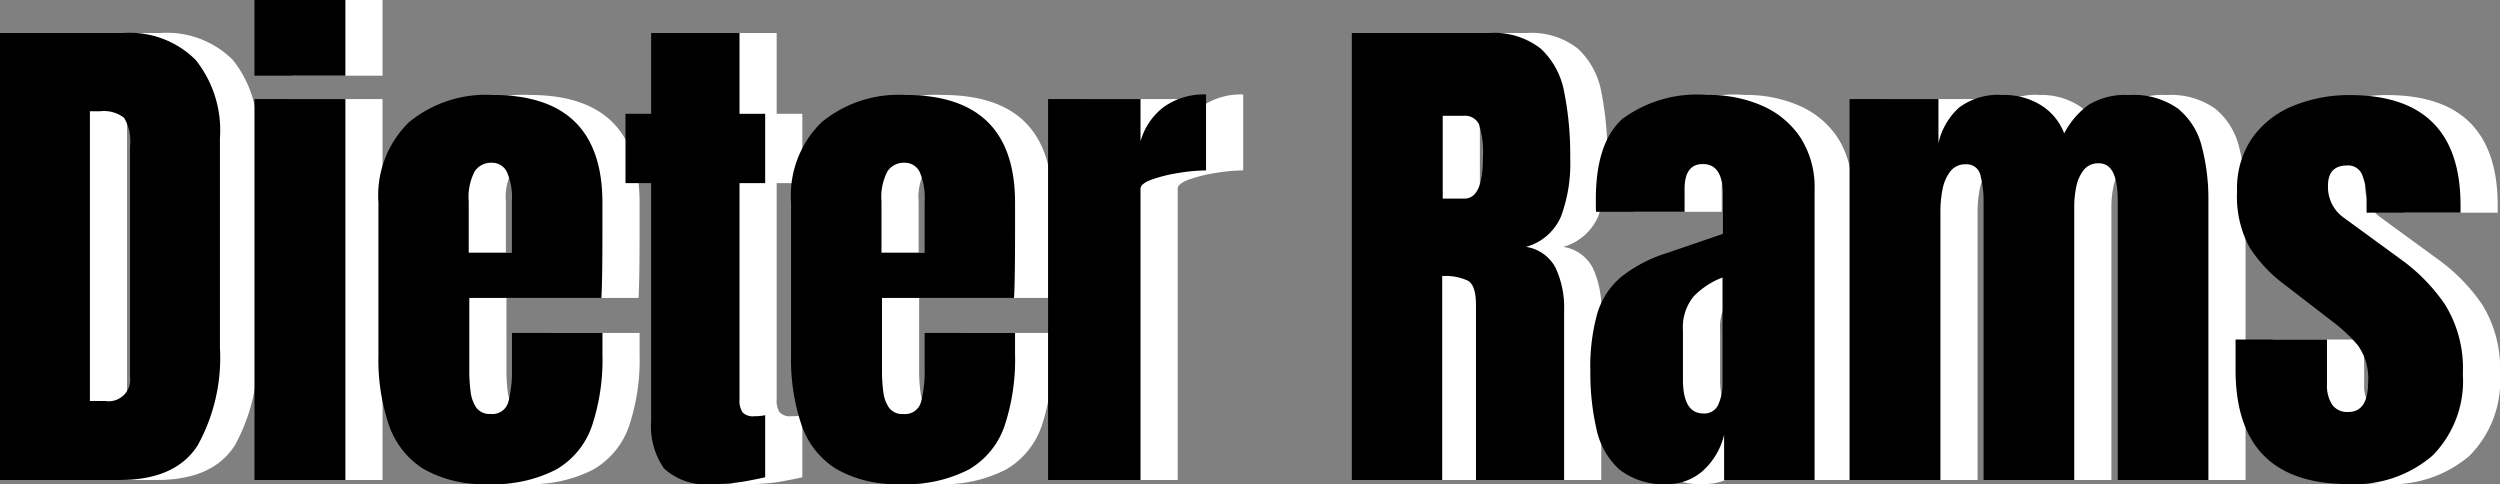 <svg xmlns="http://www.w3.org/2000/svg" width="134.59" height="26.059" viewBox="0 0 134.59 26.059">
  <rect x="0" y="0" width="134.59" height="26.059" fill="#808080" stroke="none"/>
  <g id="그룹_24" data-name="그룹 24" transform="translate(1443.934 435.84)">
    <path id="패스_1" data-name="패스 1" d="M1.066,0V-24.062H7.684a5.023,5.023,0,0,1,3.91,1.442A6.066,6.066,0,0,1,12.906-18.4V-7.137a9.751,9.751,0,0,1-1.2,5.277Q10.514,0,7.52,0Zm4.84-4.252H6.74A1.154,1.154,0,0,0,8.066-5.537V-17.951A2.49,2.49,0,0,0,7.745-19.5a1.792,1.792,0,0,0-1.306-.349H5.906Zm8.859-17.514V-25.84H19.66v4.074ZM14.766,0V-20.508H19.66V0ZM27.344.219A6.471,6.471,0,0,1,23.857-.6,4.529,4.529,0,0,1,22-2.967a10.939,10.939,0,0,1-.561-3.719V-14.93a5.51,5.51,0,0,1,1.641-4.327,6.519,6.519,0,0,1,4.512-1.47q5.906,0,5.906,5.8v1.49q0,2.707-.055,3.637H26.332v3.965A8.326,8.326,0,0,0,26.4-4.765a1.925,1.925,0,0,0,.308.868.876.876,0,0,0,.772.342.885.885,0,0,0,.957-.663,6.406,6.406,0,0,0,.191-1.729V-7.916H33.5v1.162a11.3,11.3,0,0,1-.567,3.849A4.33,4.33,0,0,1,31.015-.567,7.283,7.283,0,0,1,27.344.219ZM26.3-12.236h2.324V-15a3.427,3.427,0,0,0-.273-1.593.885.885,0,0,0-.82-.485,1.041,1.041,0,0,0-.909.465A2.973,2.973,0,0,0,26.3-15ZM39.484.219a3.356,3.356,0,0,1-2.673-.841,4.011,4.011,0,0,1-.69-2.577V-15.982H34.74v-3.732h1.381v-4.348h4.758v4.348H42.26v3.732H40.879V-4.348a1.164,1.164,0,0,0,.164.711.776.776,0,0,0,.629.205,2.867,2.867,0,0,0,.588-.055V-.15Q42.1-.1,41.234.062A9.725,9.725,0,0,1,39.484.219Zm10.076,0A6.471,6.471,0,0,1,46.074-.6a4.529,4.529,0,0,1-1.859-2.365,10.939,10.939,0,0,1-.561-3.719V-14.93a5.51,5.51,0,0,1,1.641-4.327,6.519,6.519,0,0,1,4.512-1.47q5.906,0,5.906,5.8v1.49q0,2.707-.055,3.637H48.549v3.965a8.325,8.325,0,0,0,.068,1.073,1.925,1.925,0,0,0,.308.868.876.876,0,0,0,.772.342.885.885,0,0,0,.957-.663,6.406,6.406,0,0,0,.191-1.729V-7.916h4.867v1.162a11.3,11.3,0,0,1-.567,3.849A4.33,4.33,0,0,1,53.231-.567,7.283,7.283,0,0,1,49.561.219ZM48.521-12.236h2.324V-15a3.427,3.427,0,0,0-.273-1.593.885.885,0,0,0-.82-.485,1.041,1.041,0,0,0-.909.465A2.973,2.973,0,0,0,48.521-15ZM57.49,0V-20.508h4.977v2.283a3.477,3.477,0,0,1,1.258-1.859,3.7,3.7,0,0,1,2.27-.67v4.088a9.528,9.528,0,0,0-1.436.13,8,8,0,0,0-1.463.355q-.629.226-.629.5V0ZM73.842,0V-24.062h7.383a4.073,4.073,0,0,1,2.789.841,4.216,4.216,0,0,1,1.265,2.352,17.231,17.231,0,0,1,.321,3.548,8.191,8.191,0,0,1-.5,3.145,2.884,2.884,0,0,1-1.88,1.627,2.156,2.156,0,0,1,1.593,1.128,5.089,5.089,0,0,1,.458,2.317V0H80.527V-9.42q0-1.053-.431-1.306a2.863,2.863,0,0,0-1.388-.253V0Zm4.895-15.148H79.9q1,0,1-2.174a4.926,4.926,0,0,0-.219-1.846.831.831,0,0,0-.82-.437H78.736ZM90.836.219a3.812,3.812,0,0,1-2.6-.793,4.064,4.064,0,0,1-1.224-2.174,13.59,13.59,0,0,1-.328-3.131,10.63,10.63,0,0,1,.369-3.069,4.115,4.115,0,0,1,1.265-1.962,7.474,7.474,0,0,1,2.468-1.3l3.035-1.039v-2.105q0-1.654-1.08-1.654-.984,0-.984,1.34v1.23H86.994a2.338,2.338,0,0,1-.014-.28v-.39q0-3.062,1.442-4.341A6.785,6.785,0,0,1,93-20.727a7.125,7.125,0,0,1,2.939.581,4.75,4.75,0,0,1,2.058,1.716,4.931,4.931,0,0,1,.759,2.8V0H93.885V-2.434A3.791,3.791,0,0,1,92.709-.465,2.844,2.844,0,0,1,90.836.219Zm1.928-3.8a.814.814,0,0,0,.82-.506A2.726,2.726,0,0,0,93.8-5.182V-10.9A4.2,4.2,0,0,0,92.23-9.864a2.643,2.643,0,0,0-.561,1.825V-5.4Q91.67-3.582,92.764-3.582ZM100.639,0V-20.508h4.785v2.379a3.64,3.64,0,0,1,1.121-1.928,3.517,3.517,0,0,1,2.324-.67,3.752,3.752,0,0,1,2.1.567,3.063,3.063,0,0,1,1.224,1.5,4.445,4.445,0,0,1,1.319-1.538,3.777,3.777,0,0,1,2.167-.526A4.15,4.15,0,0,1,118.31-20a3.805,3.805,0,0,1,1.285,2.023,11.1,11.1,0,0,1,.362,2.987V0h-4.881V-15.066q0-1.982-1.012-1.982a.986.986,0,0,0-.82.362,2.1,2.1,0,0,0-.4.9,5.3,5.3,0,0,0-.109,1.066V0h-4.881V-15.066a5.39,5.39,0,0,0-.157-1.285.754.754,0,0,0-.8-.643,1,1,0,0,0-.848.4,2.293,2.293,0,0,0-.41.978,6.163,6.163,0,0,0-.109,1.142V0ZM127.49.219q-6.07,0-6.07-6.152V-7.561h4.922v2.406a1.9,1.9,0,0,0,.273,1.094.987.987,0,0,0,.875.4q1.066,0,1.066-1.6a3.044,3.044,0,0,0-.561-2,8.64,8.64,0,0,0-1.367-1.278l-2.611-2.01a7.555,7.555,0,0,1-1.873-2.023,5.758,5.758,0,0,1-.643-2.967,4.8,4.8,0,0,1,.841-2.912,5.033,5.033,0,0,1,2.229-1.709,7.937,7.937,0,0,1,3-.561q5.961,0,5.961,5.947v.383h-5.059v-.779a3.409,3.409,0,0,0-.212-1.189.81.81,0,0,0-.827-.574q-1.039,0-1.039,1.094a2.021,2.021,0,0,0,.875,1.736l3.035,2.215a9.833,9.833,0,0,1,2.386,2.434,6.522,6.522,0,0,1,.964,3.746A5.706,5.706,0,0,1,132.009-1.3,6.413,6.413,0,0,1,127.49.219Z" transform="translate(-1443 -410)" fill="#fff"/>
    <path id="패스_2" data-name="패스 2" d="M1.066,0V-24.062H7.684a5.023,5.023,0,0,1,3.91,1.442A6.066,6.066,0,0,1,12.906-18.4V-7.137a9.751,9.751,0,0,1-1.2,5.277Q10.514,0,7.52,0Zm4.84-4.252H6.74A1.154,1.154,0,0,0,8.066-5.537V-17.951A2.49,2.49,0,0,0,7.745-19.5a1.792,1.792,0,0,0-1.306-.349H5.906Zm8.859-17.514V-25.84H19.66v4.074ZM14.766,0V-20.508H19.66V0ZM27.344.219A6.471,6.471,0,0,1,23.857-.6,4.529,4.529,0,0,1,22-2.967a10.939,10.939,0,0,1-.561-3.719V-14.93a5.51,5.51,0,0,1,1.641-4.327,6.519,6.519,0,0,1,4.512-1.47q5.906,0,5.906,5.8v1.49q0,2.707-.055,3.637H26.332v3.965A8.326,8.326,0,0,0,26.4-4.765a1.925,1.925,0,0,0,.308.868.876.876,0,0,0,.772.342.885.885,0,0,0,.957-.663,6.406,6.406,0,0,0,.191-1.729V-7.916H33.5v1.162a11.3,11.3,0,0,1-.567,3.849A4.33,4.33,0,0,1,31.015-.567,7.283,7.283,0,0,1,27.344.219ZM26.3-12.236h2.324V-15a3.427,3.427,0,0,0-.273-1.593.885.885,0,0,0-.82-.485,1.041,1.041,0,0,0-.909.465A2.973,2.973,0,0,0,26.3-15ZM39.484.219a3.356,3.356,0,0,1-2.673-.841,4.011,4.011,0,0,1-.69-2.577V-15.982H34.74v-3.732h1.381v-4.348h4.758v4.348H42.26v3.732H40.879V-4.348a1.164,1.164,0,0,0,.164.711.776.776,0,0,0,.629.205,2.867,2.867,0,0,0,.588-.055V-.15Q42.1-.1,41.234.062A9.725,9.725,0,0,1,39.484.219Zm10.076,0A6.471,6.471,0,0,1,46.074-.6a4.529,4.529,0,0,1-1.859-2.365,10.939,10.939,0,0,1-.561-3.719V-14.93a5.51,5.51,0,0,1,1.641-4.327,6.519,6.519,0,0,1,4.512-1.47q5.906,0,5.906,5.8v1.49q0,2.707-.055,3.637H48.549v3.965a8.325,8.325,0,0,0,.068,1.073,1.925,1.925,0,0,0,.308.868.876.876,0,0,0,.772.342.885.885,0,0,0,.957-.663,6.406,6.406,0,0,0,.191-1.729V-7.916h4.867v1.162a11.3,11.3,0,0,1-.567,3.849A4.33,4.33,0,0,1,53.231-.567,7.283,7.283,0,0,1,49.561.219ZM48.521-12.236h2.324V-15a3.427,3.427,0,0,0-.273-1.593.885.885,0,0,0-.82-.485,1.041,1.041,0,0,0-.909.465A2.973,2.973,0,0,0,48.521-15ZM57.49,0V-20.508h4.977v2.283a3.477,3.477,0,0,1,1.258-1.859,3.7,3.7,0,0,1,2.27-.67v4.088a9.528,9.528,0,0,0-1.436.13,8,8,0,0,0-1.463.355q-.629.226-.629.5V0ZM73.842,0V-24.062h7.383a4.073,4.073,0,0,1,2.789.841,4.216,4.216,0,0,1,1.265,2.352,17.231,17.231,0,0,1,.321,3.548,8.191,8.191,0,0,1-.5,3.145,2.884,2.884,0,0,1-1.88,1.627,2.156,2.156,0,0,1,1.593,1.128,5.089,5.089,0,0,1,.458,2.317V0H80.527V-9.42q0-1.053-.431-1.306a2.863,2.863,0,0,0-1.388-.253V0Zm4.895-15.148H79.9q1,0,1-2.174a4.926,4.926,0,0,0-.219-1.846.831.831,0,0,0-.82-.437H78.736ZM90.836.219a3.812,3.812,0,0,1-2.6-.793,4.064,4.064,0,0,1-1.224-2.174,13.59,13.59,0,0,1-.328-3.131,10.63,10.63,0,0,1,.369-3.069,4.115,4.115,0,0,1,1.265-1.962,7.474,7.474,0,0,1,2.468-1.3l3.035-1.039v-2.105q0-1.654-1.08-1.654-.984,0-.984,1.34v1.23H86.994a2.338,2.338,0,0,1-.014-.28v-.39q0-3.062,1.442-4.341A6.785,6.785,0,0,1,93-20.727a7.125,7.125,0,0,1,2.939.581,4.75,4.75,0,0,1,2.058,1.716,4.931,4.931,0,0,1,.759,2.8V0H93.885V-2.434A3.791,3.791,0,0,1,92.709-.465,2.844,2.844,0,0,1,90.836.219Zm1.928-3.8a.814.814,0,0,0,.82-.506A2.726,2.726,0,0,0,93.8-5.182V-10.9A4.2,4.2,0,0,0,92.23-9.864a2.643,2.643,0,0,0-.561,1.825V-5.4Q91.67-3.582,92.764-3.582ZM100.639,0V-20.508h4.785v2.379a3.64,3.64,0,0,1,1.121-1.928,3.517,3.517,0,0,1,2.324-.67,3.752,3.752,0,0,1,2.1.567,3.063,3.063,0,0,1,1.224,1.5,4.445,4.445,0,0,1,1.319-1.538,3.777,3.777,0,0,1,2.167-.526A4.15,4.15,0,0,1,118.31-20a3.805,3.805,0,0,1,1.285,2.023,11.1,11.1,0,0,1,.362,2.987V0h-4.881V-15.066q0-1.982-1.012-1.982a.986.986,0,0,0-.82.362,2.1,2.1,0,0,0-.4.9,5.3,5.3,0,0,0-.109,1.066V0h-4.881V-15.066a5.39,5.39,0,0,0-.157-1.285.754.754,0,0,0-.8-.643,1,1,0,0,0-.848.4,2.293,2.293,0,0,0-.41.978,6.163,6.163,0,0,0-.109,1.142V0ZM127.49.219q-6.07,0-6.07-6.152V-7.561h4.922v2.406a1.9,1.9,0,0,0,.273,1.094.987.987,0,0,0,.875.4q1.066,0,1.066-1.6a3.044,3.044,0,0,0-.561-2,8.64,8.64,0,0,0-1.367-1.278l-2.611-2.01a7.555,7.555,0,0,1-1.873-2.023,5.758,5.758,0,0,1-.643-2.967,4.8,4.8,0,0,1,.841-2.912,5.033,5.033,0,0,1,2.229-1.709,7.937,7.937,0,0,1,3-.561q5.961,0,5.961,5.947v.383h-5.059v-.779a3.409,3.409,0,0,0-.212-1.189.81.81,0,0,0-.827-.574q-1.039,0-1.039,1.094a2.021,2.021,0,0,0,.875,1.736l3.035,2.215a9.833,9.833,0,0,1,2.386,2.434,6.522,6.522,0,0,1,.964,3.746A5.706,5.706,0,0,1,132.009-1.3,6.413,6.413,0,0,1,127.49.219Z" transform="translate(-1445 -410)"/>
  </g>
</svg>
